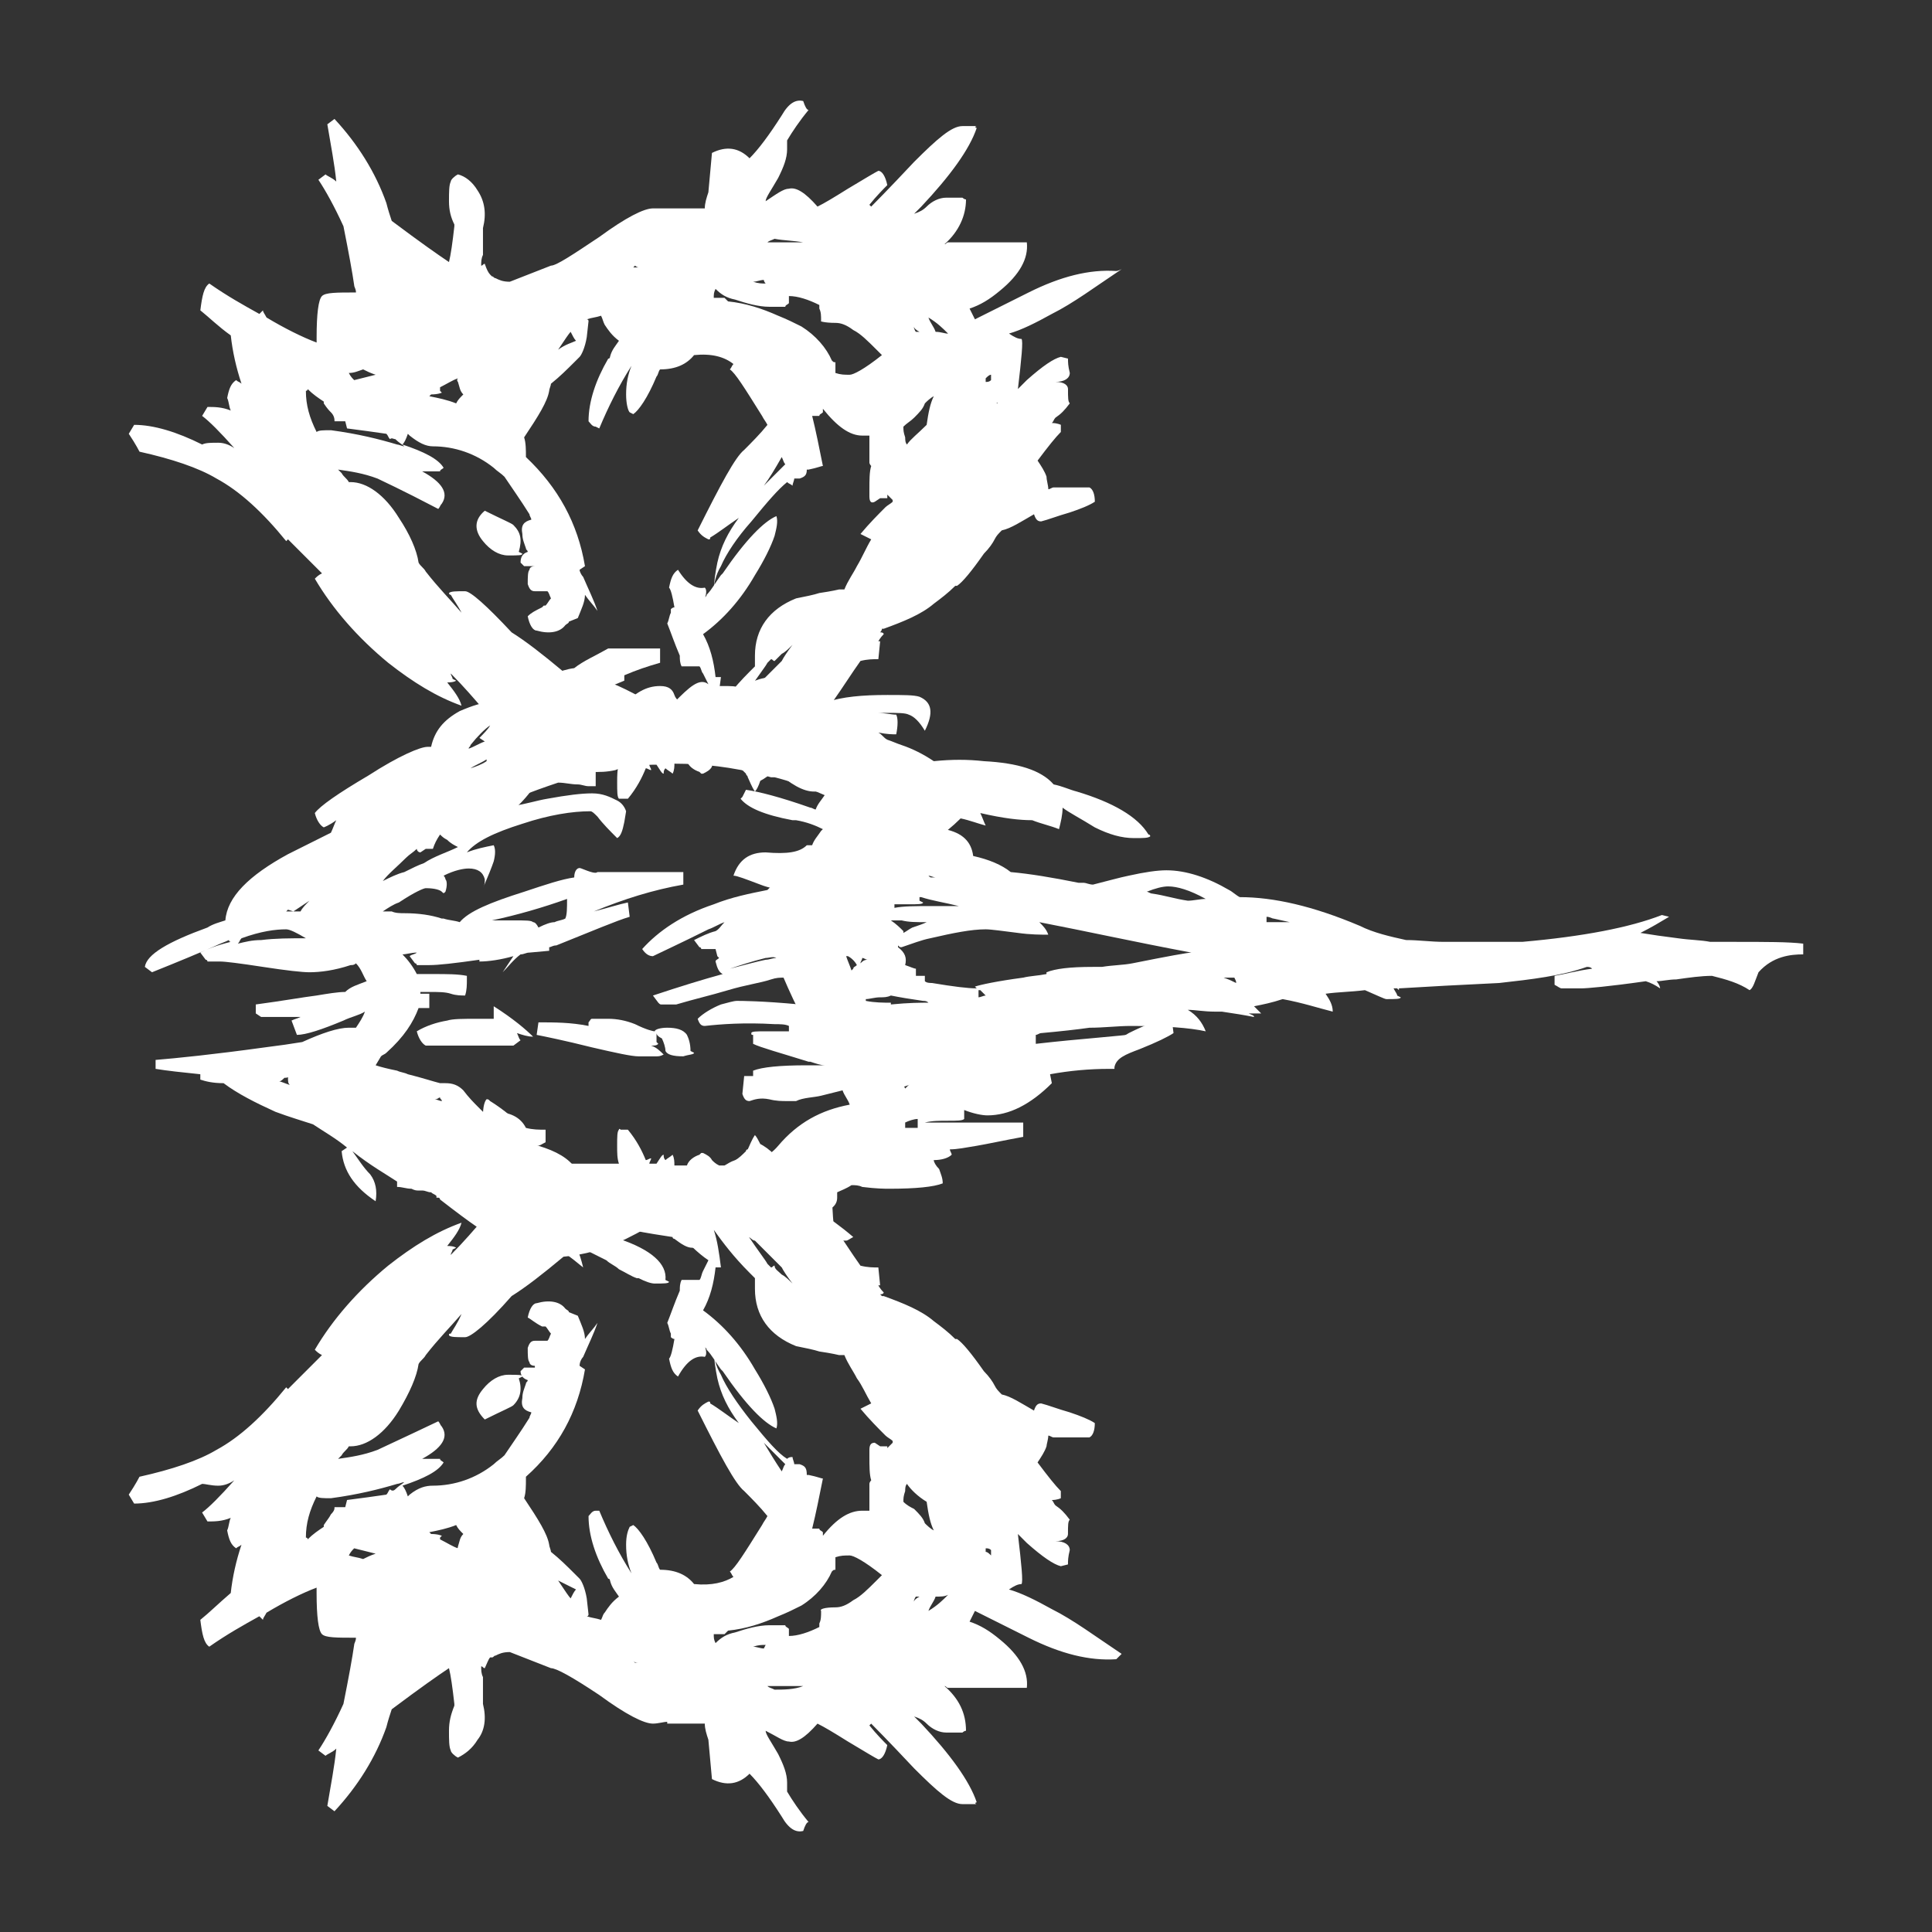 <?xml version="1.0" encoding="utf-8"?>
<!-- Generator: Adobe Illustrator 15.1.0, SVG Export Plug-In . SVG Version: 6.00 Build 0)  -->
<!DOCTYPE svg PUBLIC "-//W3C//DTD SVG 1.1//EN" "http://www.w3.org/Graphics/SVG/1.1/DTD/svg11.dtd">
<svg version="1.1" id="Ebene_1" xmlns="http://www.w3.org/2000/svg" xmlns:xlink="http://www.w3.org/1999/xlink" x="0px" y="0px"
	 width="512px" height="512px" viewBox="0 0 512 512" enable-background="new 0 0 512 512" xml:space="preserve">
<rect x="0" y="0" width="512" height="512" fill="#333333" stroke="none"/>
<g>
	<path fill="#FFFFFF" d="M209.066,203.142h-1.422C208.116,203.142,208.594,203.615,209.066,203.142
		C209.066,203.615,209.066,203.142,209.066,203.142 M167.345,203.142h-18.013c5.212,1.422,9.479,1.895,13.746,0.944
		C164.028,203.615,165.45,203.615,167.345,203.142z"/>
	<path fill="#FFFFFF" d="M477.871,252.92v-2.845c-3.793-0.473-9.954-0.473-18.489-0.473c-1.422,0-3.792,0-6.164,0
		c-2.37-0.478-5.215-0.478-8.532-0.95c-3.792-0.473-7.111-0.949-9.956-1.422c2.845-1.422,5.215-2.845,7.587-4.268l-1.897-0.473
		c-8.534,3.318-20.86,5.689-36.979,7.112c-1.895,0-3.792,0-5.689,0c-1.422,0-3.317,0-4.739,0c-0.476,0-2.845,0-5.689,0
		c-0.473,0-0.473,0-0.473,0c-0.476,0-1.897,0-4.268,0c-3.319,0-6.639-0.478-9.956-0.478c-4.268-0.945-8.534-1.895-12.327-3.789
		c-12.326-5.217-22.755-7.584-31.762-7.584l0,0c-0.95-0.479-1.897-1.424-2.845-1.9c-5.689-3.317-11.379-5.213-16.594-5.213
		c-2.37,0-5.689,0.473-9.957,1.423c-2.369,0.473-5.689,1.423-9.481,2.368l0,0c-0.947,0-1.895-0.473-2.37-0.473h-1.422
		c-7.112-1.423-12.802-2.373-18.016-2.846c-2.37-1.895-5.689-3.317-9.954-4.267c-0.476-3.795-2.845-6.162-7.587-7.112
		c-1.895-0.473-5.689-0.473-11.852-0.473c-5.689,0-9.484,0-10.906,0.473c-2.845,0.473-5.212,1.895-7.112,4.268h-6.635
		c-1.895,1.895-5.212,2.372-10.901,1.895c-4.267,0-7.111,1.899-8.534,6.167c0.945,0,3.317,0.945,7.112,2.368
		c2.367,0.949,5.212,1.422,7.111,1.422c0.945,0,1.423,0,2.367,0c-0.944,0.949-1.422,1.422-2.367,2.372l1.423,1.896
		c0.473,0,1.422-0.473,2.367-0.473c0.478,0,0.95,0,1.422,0c-0.472,0.473-0.944,1.422-1.422,1.895
		c-3.79,1.422-6.635,2.372-8.534,2.372v2.368c1.422,0.477,3.795,0.949,6.64,0.949c0,0,0,0,0,0.473
		c-5.689,0-10.43,0.477-13.752,1.422v2.373c1.423,0.473,4.745,0.944,9.957,0.944l0.478,2.372c0.473,0,1.895,0.473,4.267,0.473
		c0.473,4.268,0.945,6.639,2.845,8.063c-1.422,0.473-2.372,0.473-2.845,0.473l0.473,2.371c-9.956-0.949-15.646-0.949-16.596-0.949
		c-0.945,0-2.367,0.477-4.268,0.949c-2.367,0.951-4.739,2.373-6.162,3.795c0.473,1.422,0.95,1.895,1.896,1.895
		c4.267-0.473,10.434-0.949,18.49-0.473c1.423,0,2.845,0,3.795,0.473v1.895c1.423,0,4.739,0.473,10.43,1.424
		c2.367,0.473,4.739,0.473,6.161,0.949c0.473,0.473,0.473,0.945,0.95,1.895c0,0,0,0.473,0.473,0.473h0.473
		c0,0.479-0.473,0.949-0.473,1.422c-0.473,1.424,0,2.373,0.95,2.846c1.422,0,3.316-0.473,4.739-0.473l-0.473,4.268
		c0,2.371,0,3.789,0.473,3.789c0.473-0.473,0.473-0.473,0.473,0c9.956-4.262,22.283-7.107,36.981-8.529
		c17.065-1.422,27.97-2.844,32.71-4.268l-0.473-3.795c-6.637,0.951-15.646,1.424-27.973,2.846v-2.373
		c0.475,0,0.95-0.473,1.422-0.473c5.215-0.471,9.482-0.949,12.802-1.422c3.792,0,7.584-0.473,10.904-0.473
		c9.007,0,15.644,0.473,19.91,1.424c-0.947-2.373-2.369-4.268-4.739-5.691l0,0c1.895,0,4.265,0.473,7.109,0.473
		c0.475,0,0.95,0,1.897,0c3.319,0.479,6.162,0.951,8.534,1.424c0-0.473-0.475-0.473-1.422-0.945c1.422,0,2.369,0,3.316,0
		c-0.472-0.479-1.422-1.422-1.895-1.9c2.37-0.473,4.739-0.945,7.584-1.895c5.215,0.949,9.482,2.373,13.274,3.316
		c0-1.895-0.947-3.316-1.895-4.738c3.316-0.473,6.637-0.473,10.429-0.951c3.319,1.424,5.215,2.373,5.689,2.373
		c2.37,0,3.792,0,3.792-0.473l-0.947-0.477c0-0.473-0.475-0.945-0.95-1.896c0.476,0,0.476,0,0.95,0l0.473,0.473v-0.473
		c7.587-0.471,16.594-0.949,26.55-1.422c8.532-0.949,16.592-1.895,23.23-4.267c0.473,0,0.947,0,1.423,0.472
		c-3.795,0.479-7.112,1.424-9.957,1.901v2.367c0.947,0.479,1.423,0.949,1.896,0.949c0.475,0,2.372,0,5.217,0
		c1.422,0,7.109-0.471,17.065-1.895c1.423,0.473,2.37,0.945,3.793,1.895c0-0.471-0.473-1.422-0.948-1.895
		c1.423,0,3.32-0.477,5.215-0.477c3.32-0.473,6.637-0.945,9.481-0.945c3.793,0.945,7.112,1.895,9.957,3.789
		c0.947-0.473,1.422-2.367,2.37-4.738C469.812,253.393,474.554,252.92,477.871,252.92 M327.586,260.505
		c-0.947-0.473-1.895-0.949-3.317-1.422c0.473,0,0.473,0,0.947,0c0.476,0,1.423,0,1.897,0
		C327.586,260.032,327.586,260.032,327.586,260.505 M337.543,243.436l4.267,0.95c-1.897,0-4.267,0-6.164,0c0-0.473,0-0.95,0-1.423
		C336.593,242.963,337.067,243.436,337.543,243.436 M319.526,238.224c-1.422,0-3.316,0.473-4.739,0.473
		c-3.319-0.473-6.164-1.423-9.481-1.896c-0.476,0-0.95-0.473-1.423-0.473c2.37-0.949,4.268-1.422,5.689-1.422
		C311.942,234.907,315.26,235.852,319.526,238.224 M315.734,252.448c-0.947,0-6.162,0.945-15.646,2.845
		c-2.37,0.473-5.215,0.473-8.06,0.945c-0.947,0-1.42,0-2.37,0c-6.162,0-9.954,0.478-12.326,1.423v0.473
		c-2.37,0.477-4.268,0.477-6.162,0.949c-7.112,0.949-11.379,1.895-12.802,2.373l0.476,0.471c-2.37,0-6.164-0.471-11.852-1.422
		c-0.473,0-1.422,0-1.895-0.473v-1.422h-2.372v-1.895c-0.473,0-1.423-0.478-2.846-0.95c0.473-1.896,0-3.317-1.895-4.739v-0.478
		c0.473,0.478,0.473,0.478,0.945,0.478c2.845-0.95,5.217-1.9,7.589-2.373c6.16-1.422,10.901-2.371,14.693-2.371
		c1.423,0,4.742,0.477,8.535,0.949c3.316,0.473,6.161,0.473,8.059,0.473c-0.475-1.422-1.422-2.367-2.369-3.317
		C287.765,246.758,300.563,249.603,315.734,252.448 M262.637,242.014c0,0,0.475,0,1.422,0
		C263.584,242.014,262.637,242.014,262.637,242.014L262.637,242.014L262.637,242.014 M246.993,232.535c-0.473,0-0.473,0-0.95-0.473
		c0.478,0,1.423,0.473,1.9,0.473C247.943,232.535,247.466,232.535,246.993,232.535 M238.459,223.05c0.473,0,0.95,0,1.422,0
		c-0.472,0-1.422,0-2.372,0C237.986,223.05,237.986,223.05,238.459,223.05 M245.571,244.386c-0.95,0.472-2.373,0.95-3.795,1.423
		c-0.945,0.473-1.423,0.949-2.367,1.422v-0.473c-0.95-0.949-1.9-1.9-3.322-2.845c0.949,0,1.422,0,2.845,0
		C240.831,244.386,242.727,244.386,245.571,244.386 M240.831,239.647c2.367,0,3.79,0,3.79-0.479l-0.945-0.472
		c0-0.473,0-0.473,0-0.944h0.473c2.845,0.944,6.162,1.416,9.954,2.367c-2.37,0-4.737,0-7.582,0c-3.794,0-7.111,0-9.484,0.472v-0.944
		C237.509,239.647,238.932,239.647,240.831,239.647 M259.792,262.399c0.475,0.479,0.947,0.951,1.422,1.424
		c-0.475,0-1.422,0.477-1.895,0.477c0-0.477,0-0.949,0-0.949v-0.951 M236.087,263.823c2.372,0.477,5.217,0.949,8.534,1.422
		c0.478,0,0.95,0,1.422,0.477c-1.895,0-5.212,0-9.956,0.473v-0.473c-1.896,0-4.268,0-6.635-0.477c0,0,0,0,0-0.473l0,0
		c0.945,0,2.367-0.473,3.79-0.473C234.191,264.3,235.142,264.3,236.087,263.823 M226.13,256.715l-0.473,0.473
		c-0.472-1.423-0.949-2.374-1.422-3.795h0.473c0.949,0.477,1.899,1.422,2.372,2.372C226.607,256.238,226.13,256.238,226.13,256.715
		 M228.03,255.292c0-0.478,0.472-0.95,0.472-1.423c0.473,0,0.95,0.473,1.423,0.473C228.975,254.342,228.502,254.815,228.03,255.292z
		"/>
	<path fill="#FFFFFF" d="M295.824,71.821L295.824,71.821c-7.112-0.478-14.699,1.422-23.23,5.689
		c-3.793,1.895-8.535,4.268-14.225,7.112c-0.472-0.95-0.947-1.9-1.422-2.845c2.845-0.95,5.215-2.373,8.06-4.745
		c5.217-4.267,7.587-8.534,7.111-12.802h-20.857c-0.476,0-0.476,0.478-0.95,0.478l0,0C254.103,61.386,256,57.12,256,52.852
		c-0.475,0-0.947-0.467-0.947-0.467c-0.476,0-1.897,0-4.268,0c-1.897,0-3.792,0.944-5.214,2.367
		c-0.95,0.944-1.896,1.422-3.317,1.899c0.473-0.478,0.944-0.955,1.895-1.899c7.584-8.057,12.799-15.169,14.696-20.858
		c-0.476,0-0.476-0.478,0-0.478c0,0-1.423,0-3.792,0c-2.845,0-6.637,3.322-12.799,9.484c-7.112,7.584-10.907,11.374-11.379,11.852
		l-0.478-0.478c1.899-2.367,3.794-4.263,4.744-5.212c-0.478-2.367-1.422-3.79-2.372-3.79c-0.95,0.473-3.317,1.895-8.062,4.739
		c-3.79,2.373-6.157,3.795-8.058,4.74c-3.316-3.79-5.689-5.212-7.584-4.74c-1.422,0-3.317,1.418-6.162,3.317
		c0-0.944,1.423-2.845,3.317-6.162c1.423-2.845,2.372-5.217,2.372-7.584c0-0.95,0-1.899,0-2.372
		c1.423-2.372,3.317-5.217,5.689-8.062c-0.478,0-0.949-0.945-1.422-2.368c-1.9-0.478-3.795,0.473-5.689,3.79
		c-3.322,5.217-6.167,9.012-8.534,11.379c-2.845-2.845-6.167-3.317-9.957-1.422l-0.95,10.434c-0.472,1.423-0.949,2.845-0.949,4.268
		h-9.957l0,0c-0.945,0-2.367,0-3.79,0c-2.367,0-7.111,2.367-14.224,7.579c-7.111,4.744-11.379,7.589-12.801,7.589l-10.902,4.268
		c-1.895,0-2.845-0.478-3.789-0.95c-0.478,0-0.478-0.473-0.95-0.473c0,0,0,0-0.473-0.477c-0.478-0.473-0.949-1.423-1.422-2.845
		c-0.478,0-0.478,0.477-0.95,0.477c0-0.949,0-1.899,0.473-2.845c0-2.372,0-4.744,0-7.111l0,0c0.95-3.79,0.478-7.112-1.423-9.957
		c-1.422-2.367-3.316-3.789-5.212-4.267c-0.949,0.478-1.899,1.422-1.899,1.899c-0.473,0.945-0.473,2.845-0.473,5.212
		s0.473,4.268,1.423,6.162v0.473c-0.473,4.267-0.95,7.589-1.423,9.484c-2.845-1.896-7.584-5.218-15.174-10.907
		c-0.468-1.422-0.944-2.845-1.422-4.734c-2.845-8.062-7.58-15.646-13.747-22.285l-1.895,1.422c0.95,5.689,1.895,10.43,2.372,15.174
		c-0.949-0.95-2.372-1.422-2.845-1.899L84.38,47.64c1.899,2.845,4.267,7.112,6.64,12.324c1.422,7.111,2.372,12.329,2.845,15.646
		c0,0.477,0.472,0.949,0.472,1.899c-5.212,0-8.057,0-9.006,0.945c-0.95,0.949-1.423,4.744-1.423,10.901c0,0.478,0,0.955,0,1.422
		c-3.795-1.422-8.534-3.789-13.273-6.634c-0.478-0.945-0.945-1.423-0.945-1.896c-0.478,0.473-0.478,0.473-0.955,0.95
		c-4.267-2.372-8.529-4.744-13.269-8.062c-1.423,0.949-1.9,3.317-2.372,7.111c2.372,1.896,4.739,4.268,8.062,6.64
		c0.473,4.268,1.422,8.529,2.845,12.797c-0.478-0.473-0.955-0.473-1.423-0.95c-1.422,0.95-1.899,2.372-2.372,4.744
		c0.473,0.945,0.473,2.368,0.95,3.317c-2.372-0.949-4.268-0.949-6.167-0.949l-1.423,2.372c1.9,1.422,4.745,4.267,8.535,8.534
		c-1.423-0.95-2.846-1.423-4.268-1.423c-1.895,0-3.317,0-4.268,0.473c-6.634-3.317-12.801-5.212-18.013-5.212l-1.423,2.367
		c1.895,2.845,2.845,4.745,2.845,4.745c8.534,1.895,15.646,4.267,20.386,7.111c6.162,3.313,12.329,9.002,18.486,16.591l0.478-0.478
		c0.944,0.95,1.422,1.423,2.367,2.373c2.372,2.372,4.744,4.739,6.64,6.639c-0.95,0.473-1.423,0.945-1.896,1.423
		c4.74,8.057,11.379,15.642,19.437,22.28c6.634,5.212,12.801,9.007,19.436,11.379c-0.473-1.899-1.895-3.794-3.79-6.167
		c1.896,0,2.367-0.472,2.367-0.472l-0.944-0.473c0-0.478-0.478-0.95-0.478-1.423c3.322,3.317,6.167,6.635,9.012,9.957
		c1.895,3.79,3.317,7.584,3.317,11.852c0,2.845,0,4.267-0.473,4.739h0.944c-2.845,5.217-4.267,9.007-4.267,10.901
		c0,2.373,0.478,3.795,0.95,3.795c0.472,0,0.472,0,0.949-0.473c7.585-4.744,12.324-10.429,14.691-16.596c0,0,0,0,0.478,0h18.964
		c-0.473,1.422-0.473,2.845-0.473,4.744c0,2.368,0,3.79,0.473,4.268h0.472h1.9c2.367-2.845,3.789-5.689,4.739-8.062
		c0.473,0,0.95,0.472,1.423,0.472c0-0.472-0.473-0.944-0.473-1.422h1.422h0.473c0.95,1.422,1.423,2.372,1.895,2.372
		c0-0.473,0-0.95,0.478-1.422c0.473,0.472,1.423,0.949,1.891,1.422c0.478-0.95,0.478-1.895,0.478-2.845c0.944,0,2.367,0,3.321-0.473
		c0.468,1.423,1.891,2.367,3.313,2.845l0.478,0.473l0,0c0,0,0,0,0.473,0c0.95-0.473,1.895-0.95,2.372-1.895c0,0,0,0,0-0.478
		c0.473-0.473,0.945-0.945,1.895-1.423c0.473,0,0.95,0,1.423,0c0.95,0.478,1.422,0.95,2.845,1.423
		c0.95,0.478,1.895,1.422,2.845,2.372c0,0.473,0.473,0.473,0.473,0.95c0.478,0.944,0.949,2.367,1.899,3.79
		c0.473-0.473,0.945-1.423,1.423-2.846c0.944-0.472,2.367-1.422,3.789-2.845c4.268,3.795,7.59,5.69,10.435,5.69
		c2.367,0,3.79,0,3.79-0.473v-0.473c0.944-10.435,0.944-18.019,1.422-22.758v-0.473c2.367-3.322,4.739-7.112,7.112-10.435
		c1.895-0.472,3.316-0.472,4.739-0.472l0.473-4.74h-0.473c0,0,0.473-0.949,1.422-1.895c0,0,0-0.478-0.949-0.478
		c0,0,0.478-0.473,0.478-0.945h0.472c5.218-1.899,9.957-3.794,13.274-6.639c1.899-1.423,3.795-2.845,5.689-4.74h0.475
		c1.423-0.949,3.792-3.794,7.112-8.534c1.422-1.422,2.369-2.845,2.842-3.795c0.475-0.944,0.95-1.422,1.897-2.367
		c2.37-0.478,5.215-2.372,8.534-4.267l0,0c0.473,1.422,0.947,1.895,1.895,1.895c1.897-0.473,4.268-1.422,7.587-2.372
		c2.845-0.945,5.215-1.895,6.638-2.845c0-1.89-0.476-3.313-1.423-3.79h-9.481c-0.476,0-0.947,0.478-1.423,0.478
		c0-0.955-0.475-2.377-0.475-3.322c-0.473-1.422-1.423-2.845-2.37-4.267c2.845-3.79,4.742-6.162,6.165-7.585
		c0-0.949,0-1.422,0-1.895c0,0-0.95-0.478-2.373-0.478c0.476-0.473,0.476-0.945,0.95-1.422c1.423-0.945,2.37-1.896,3.792-3.79
		c-0.475-0.478-0.475-1.423-0.475-3.795c0-0.95-0.947-1.895-3.317-1.895c2.37,0,3.792-0.95,3.792-2.372
		c-0.475-1.896-0.475-2.84-0.475-3.795l-1.895-0.468c-1.897,0.468-4.742,2.367-9.01,6.157c-0.947,0.95-1.895,1.899-2.369,2.372
		c0.947-8.062,1.422-12.796,0.947-13.273c-0.947,0-1.896-0.478-3.317-1.423c3.317-0.944,7.111-2.845,11.376-5.212
		c5.689-2.845,11.38-7.112,18.491-11.856C296.296,71.821,295.824,71.821,295.824,71.821 M264.059,106.903
		C264.059,106.903,264.534,106.425,264.059,106.903C264.534,106.425,264.534,106.903,264.059,106.903c0.476,0,0.476,0,0.476,0
		H264.059 M262.637,99.313c0,0.478,0,0.95,0,1.423c-0.475,0.478-0.947,0.478-1.423,0.478c0-0.478,0-0.478,0-0.95
		C261.689,99.791,262.162,99.313,262.637,99.313 M207.172,173.272c0.944-0.473,1.895-1.422,2.845-2.367
		c-1.423,1.895-2.372,3.317-2.845,4.267c-1.9,1.896-4.268,4.263-7.112,7.107c-0.478,0-0.95,0.478-0.95,0.478
		c-0.472,0.473-0.949,0.473-0.949,0.473c2.845-4.268,4.744-6.635,5.217-7.585c0.473-0.473,0.473-0.473,0.95-0.949
		c0.473,0,0.473,0.477,0.944,0.477C205.271,175.171,206.222,174.222,207.172,173.272 M204.8,193.185c-0.473,0-0.95,0-1.423,0
		l-1.895-1.422c0.473-0.473,0.944-0.95,1.422-1.423c1.423-0.949,2.367-2.372,3.79-2.845c-1.423,2.372-1.895,3.795-1.895,4.268
		S204.8,192.712,204.8,193.185 M188.681,193.185L188.681,193.185L188.681,193.185L188.681,193.185 M178.725,186.074
		c-0.478,0.472-0.478,0.472-0.945,0.949c-2.372-0.478-4.745-0.478-6.64-1.422c-1.422-0.95-3.317-1.9-5.217-2.845
		c-5.689-2.845-11.379-4.268-16.591-4.74c-5.689-4.744-9.957-8.062-13.747-10.434c-6.639-7.106-10.906-10.901-12.328-10.901
		c-2.373,0-3.795,0-4.268,0.473c0,0,0,0.477,0.473,0.477c0.478,0.945,1.899,2.846,2.845,4.74l0,0
		c-2.845-3.317-6.162-6.64-9.479-10.906c-0.478-0.945-1.422-1.423-1.899-2.368c-0.473-3.322-2.367-7.589-5.212-11.856
		c-3.79-6.156-8.535-9.479-12.802-9.479c0,0,0,0-0.473,0c-0.473-0.945-1.422-1.423-1.895-2.367c-0.478-0.478-0.478-0.478-0.95-0.95
		c3.317,0.473,6.64,0.95,10.429,2.372c0.945,0.473,6.167,2.845,16.119,8.057c0.473-0.478,0.473-0.944,0.95-1.422
		c1.895-2.845,0-5.689-5.218-8.534h0.473c2.372,0,3.795,0,4.268,0c0-0.473,0.478-0.473,0.949-0.945
		c-1.422-2.372-5.217-4.267-10.906-6.167c0.478-0.473,0.95-1.422,1.423-2.845l0,0l0.478,0.478c2.367,1.895,4.267,2.845,6.161,2.845
		c5.69,0,11.38,1.895,16.119,5.689c0.95,0.945,1.899,1.423,2.845,2.367c1.899,2.845,4.268,6.167,6.635,9.957
		c0,0.478,0.478,0.944,0.478,1.422c-1.9,0.478-2.845,1.423-2.368,3.79c0,1.422,0.468,2.372,0.945,3.795
		c0,0.472,0.478,0.472,0.478,0.949l0,0c-1.423,0.473-1.899,1.423-1.899,2.845c0.477,0.473,0.944,0.945,0.944,0.945s0.955,0,2.845,0
		l0,0c-0.944,0-1.422,0.478-1.422,0.95c-0.468,0.473-0.468,1.895-0.468,3.794c0.468,1.423,0.945,1.896,1.89,1.896
		c1.423,0,2.377,0,3.322,0c0.478,0.473,0.478,0.949,0.945,1.895c-0.473,0.478-0.945,1.423-1.423,1.9c0,0,0,0-0.468,0
		c0,0,0,0-0.477,0.472c-1.9,0.95-2.845,1.423-3.79,2.373c0.468,2.367,1.422,3.789,2.367,3.789c3.317,0.95,6.162,0.473,7.584-1.422
		c0.473-0.473,0.95-0.473,0.95-0.945l2.367-0.95c0.95-2.372,1.9-4.267,1.9-6.162c0.944,1.423,2.367,2.846,3.316,4.268
		c-0.949-2.845-2.372-5.689-3.794-9.012c-0.473-0.473-0.945-1.422-0.945-1.895l0,0l1.423-0.95l0,0
		c-1.9-11.379-7.112-20.858-15.646-28.915l0,0c0-1.899,0-3.795-0.478-5.217c3.8-5.689,6.167-9.484,6.64-12.329
		c0-0.473,0.473-1.423,0.473-1.89c2.372-1.9,4.267-3.8,6.167-5.689c0.472-0.478,0.944-0.955,1.422-1.423
		c0.473-0.478,1.423-2.372,1.895-5.217l0.473-4.268c0,0,0-0.472-0.473-0.472c1.423-0.478,2.373-0.478,3.795-0.95
		c0.473,0.95,0.473,1.422,0.945,2.372c0.95,1.423,1.899,2.845,3.795,4.268c-0.95,1.422-1.896,2.367-2.373,4.267
		c0,0,0,0.468-0.472,0.468c-3.317,5.689-5.218,11.379-5.218,16.596c0.478,0.473,0.95,1.423,1.9,1.423l0.944,0.473
		c2.373-5.689,5.218-11.38,8.534-16.592c-0.944,2.367-1.422,4.74-1.422,7.585c0,2.372,0.478,4.267,0.95,4.739l0.949,0.478
		c1.423-0.95,3.79-4.268,6.157-9.957c0.478-0.478,0.478-1.422,0.955-1.899c4.267,0,7.106-1.423,9.002-3.79
		c4.744-0.478,8.062,0.478,10.434,2.367l0,0c-0.478,0.478-0.478,0.955-0.95,1.423c1.423,0.955,3.795,4.744,8.535,12.329
		c0.472,0.949,0.949,1.422,1.422,2.372c-1.895,2.367-4.268,4.739-6.162,6.635c-2.372,1.899-6.167,9.012-12.329,21.335
		c0.95,1.423,1.896,1.896,2.845,2.367c0.473,0,0.473,0,0.473-0.472c2.372-1.423,4.745-3.317,7.59-5.218
		c-2.845,3.795-4.745,7.59-5.689,11.856c-0.478,2.368-0.95,5.213-0.95,7.585c0-1.896,0.473-4.268,1.895-6.64
		c1.423-3.317,4.268-7.584,8.062-11.847c4.268-5.222,7.112-8.534,9.484-10.434c0.473,0.478,0.945,0.478,1.423,0.949
		c0-0.472,0.473-1.422,0.473-1.895c0.472,0,0.472,0,0.472,0l0,0c0.478,0,0.945,0,0.945,0c1.423-0.478,1.899-0.95,1.899-2.372h0.478
		c2.367-0.473,3.313-0.95,3.79-0.95c-0.945-4.739-1.899-9.479-2.845-13.273c0.945,0,1.422,0,1.899,0c0-0.473,0.468-0.473,0.945-0.95
		c0-0.473,0-0.473,0-0.945c3.79,4.74,7.112,7.112,10.429,7.112c0.473,0,1.423,0,1.896,0c0,2.367,0,4.739,0,7.112
		c0,0.472,0.478,0.944,0.478,0.944c-0.478,1.423-0.478,3.795-0.478,6.167c0,0.945,0,1.423,0,1.89c0,1.423,0.478,1.9,1.422,1.423
		l1.423-0.945h1.899c0-0.478,0-0.478,0-0.944c0.473,0.467,0.945,0.944,1.423,1.422v0.468c-0.478,0.478-1.423,0.955-1.9,1.422
		c-1.895,1.9-4.267,4.268-6.634,7.112c0.944,0.478,1.895,0.95,2.845,1.422c-1.423,2.373-2.373,4.745-3.795,7.112
		c-0.95,1.899-2.372,3.795-3.317,6.167c-0.478,0-0.95,0-1.422,0c0,0-1.9,0.473-5.213,0.945c-1.422,0.477-3.799,0.949-6.167,1.422
		c-7.111,2.845-10.901,8.062-10.901,15.174c0,1.422,0,2.367,0,2.845c-0.478,0.473-0.95,0.945-1.422,1.417
		c-4.268,4.268-7.112,8.063-9.484,11.38c0.95-2.846,1.422-6.162,1.895-9.957h-1.422c-0.473-4.263-1.423-8.057-3.317-11.374
		c5.217-3.795,9.956-9.007,13.751-15.646c2.367-3.794,4.268-7.584,5.212-10.429c0.478-1.9,0.95-3.795,0.478-5.217
		c-3.322,1.422-8.062,6.161-14.224,15.173l-0.478,0.473c-1.422,1.896-2.367,3.795-3.789,5.217c0,0.473-0.478,0.473-0.478,0.945
		c0.478-1.422,0.478-2.367,0-2.845c-2.367,0.478-4.74-0.945-7.112-4.739c-1.422,0.949-1.89,2.372-2.367,4.739
		c0.478,0.478,0.945,2.372,1.423,5.217c-0.478,0-0.945,0.473-0.945,0.473c0,0.473,0,0.473,0,0.95
		c-0.478,0.944-0.478,1.895-0.955,2.845c0.955,2.367,1.9,5.212,3.322,8.534c0,0.945,0,1.895,0.478,2.845h4.734
		c0.478,0.473,0.478,1.422,0.95,1.895l1.422,2.845C185.358,179.434,182.514,182.279,178.725,186.074
		C179.201,186.074,179.201,186.074,178.725,186.074 M153.121,189.868L153.121,189.868c0,0.473,0,0.473,0.478,0.473
		C153.599,190.34,153.121,190.34,153.121,189.868 M155.021,192.236c0.472,0.477,0.472,0.949,0.944,1.422
		c0,0.478,0.478,0.478,0.478,0.478s0,0-0.478,0C155.493,194.135,155.021,193.185,155.021,192.236 M242.727,122.549l-0.473,0.472
		C242.254,123.021,242.254,123.021,242.727,122.549C242.254,122.549,242.727,122.549,242.727,122.549 M240.354,117.804
		c-0.473-0.473-0.473-1.422-0.473-1.895c-0.472-1.423-0.472-1.896-0.472-2.845c0.944-0.95,1.895-1.423,2.845-2.372
		c1.422-1.423,2.367-2.368,2.845-3.79c0.473-0.478,1.422-1.423,2.367-1.9c-0.945,1.9-1.423,4.268-1.895,7.59
		C243.198,114.959,241.304,116.382,240.354,117.804 M207.172,121.126L207.172,121.126L207.172,121.126
		c0.473,0.945,0.473,1.423,0.944,1.895l-5.689,5.689C203.85,126.816,205.271,124.444,207.172,121.126
		C206.694,121.599,206.694,121.599,207.172,121.126 M243.676,87.939c-0.478,0-0.478,0-0.949,0c-0.473-0.472-0.473-1.422-0.95-1.895
		C242.254,86.99,242.727,87.467,243.676,87.939 M247.943,87.939c-0.478-1.422-1.423-2.372-1.9-3.794
		c2.373,1.422,3.795,2.845,5.218,4.267C250.311,88.412,249.365,87.939,247.943,87.939 M221.396,85.567c1.417,0,2.84,0.478,4.734,1.9
		c1.9,0.944,3.795,2.845,6.167,5.212c0.473,0.478,0.945,0.944,1.423,1.422c-4.745,3.79-7.59,5.212-8.534,5.212
		c-1.423,0-2.373,0-3.79-0.472l0,0v-2.84c-0.478,0-0.478,0-0.955-0.478c-1.422-3.322-4.267-6.635-8.057-9.007
		c-1.895-0.95-3.79-1.895-6.162-2.845c-4.267-1.895-8.534-3.317-13.273-3.795c-0.478-0.473-0.478-0.473-0.95-0.944h-2.845
		c0-0.95,0-1.423,0.473-2.373c1.422,1.423,2.845,2.373,5.217,2.845c2.845,0.95,6.162,1.896,9.007,1.896c2.372,0,3.795,0,4.267,0
		c0-0.473,0.478-0.473,0.95-0.945c0-0.478,0-1.422,0-1.899c2.372,0,5.217,0.949,8.062,2.372c0,0.473,0,0.473,0,0.95
		c0.468,0.944,0.468,1.895,0.468,3.316C217.128,85.094,218.551,85.567,221.396,85.567 M229.925,66.131L229.925,66.131
		L229.925,66.131L229.925,66.131 M212.861,64.231c-2.372,0-4.745,0-7.59,0c-0.472,0-0.944,0-1.895,0
		c0.473-0.472,0.95-0.472,1.895-0.944C207.645,63.759,210.489,63.759,212.861,64.231L212.861,64.231 M202.904,75.138
		c-0.949,0-1.899,0-3.322-0.473c0.95,0,1.9-0.478,2.845-0.478C202.427,74.188,202.427,74.666,202.904,75.138L202.904,75.138
		 M169.245,70.871c-0.478,0-0.95,0-1.423,0l0.473-0.473C168.768,70.871,169.245,70.871,169.245,70.871 M147.909,92.679
		L147.909,92.679L147.909,92.679c1.895-2.845,2.845-4.268,3.317-4.74c0.473,0.95,0.95,1.896,1.422,2.373
		C151.699,90.779,149.804,91.256,147.909,92.679 M104.771,116.382c0.945,0.949,1.89,1.422,2.367,1.899
		c-0.478,0-1.422-0.478-1.899-0.478c-4.735-1.422-10.425-2.845-17.536-3.79c-1.9,0-3.322,0-3.795,0.473
		c-1.895-3.794-2.845-7.111-2.845-10.906c0,0,0.473,0,0.473-0.473c1.422,1.423,2.845,2.372,4.267,3.317v0.478
		c0.95,1.422,1.423,1.895,1.9,2.367c0.944,0.95,0.944,1.899,0.944,2.372h2.845l0.478,1.896c3.79,0.477,7.112,0.949,10.425,1.422
		c0.478,0.478,0.478,0.95,0.954,1.423C103.815,115.91,104.293,116.382,104.771,116.382 M121.361,101.213
		c0.473,1.422,0.473,2.367,1.423,3.317c-0.95,0.949-1.423,1.422-1.9,2.372c-2.367-0.95-4.739-1.423-7.111-1.9l0.478-0.472
		c1.895,0,2.845-0.473,2.845-0.473l-0.478-0.478v-0.473c0,0,0,0,0-0.473c1.899-0.949,3.322-1.899,4.744-2.372
		C120.884,100.736,121.361,101.213,121.361,101.213 M101.926,90.779c0-0.467,0-0.467,0-0.944
		C101.926,90.312,101.926,90.312,101.926,90.779L101.926,90.779 M89.597,95.046L89.597,95.046L89.597,95.046L89.597,95.046
		 M96.236,97.891c0.944,0.478,1.895,0.955,3.313,1.422c-1.891,0.478-3.79,0.95-5.685,1.423c-0.473-0.473-0.95-0.945-1.423-1.895
		C93.864,98.841,94.813,98.369,96.236,97.891 M136.53,198.403L136.53,198.403c0-1.423-0.473-2.846-0.473-4.268
		c0.473,0.945,1.418,1.422,1.896,1.895C137.476,196.98,137.008,197.925,136.53,198.403 M138.43,146.724l-0.949-0.473
		c0.949-3.322,0.473-5.217-1.423-7.111c-0.473-0.478-2.845-1.423-7.584-3.79c-2.845,2.367-2.845,5.212-0.478,8.057
		c1.899,2.367,4.267,3.79,6.64,3.79C137.476,147.197,138.43,147.197,138.43,146.724z"/>
	<path fill="#FFFFFF" d="M295.824,439.71L295.824,439.71c-7.112,0.473-14.699-1.422-23.23-5.689
		c-3.793-1.895-8.535-4.268-14.225-7.111c-0.472,0.949-0.947,1.898-1.422,2.844c2.845,0.951,5.215,2.373,8.06,4.74
		c5.217,4.268,7.587,8.533,7.111,12.801h-20.857c-0.476,0-0.476-0.473-0.95-0.473l0,0c3.792,3.318,5.689,7.113,5.689,11.852
		c-0.475,0-0.947,0.473-0.947,0.473c-0.476,0-1.897,0-4.268,0c-1.897,0-3.792-0.945-5.214-2.367c-0.95-0.949-1.896-1.422-3.317-1.9
		c0.473,0.479,0.944,0.951,1.895,1.9c7.584,8.057,12.799,15.168,14.696,20.857c-0.476,0-0.476,0.473,0,0.473c0,0-1.423,0-3.792,0
		c-2.845,0-6.637-3.316-12.799-9.479c-7.112-7.584-10.907-11.379-11.379-11.852l-0.478,0.473c1.899,2.373,3.794,4.268,4.744,5.217
		c-0.478,2.367-1.422,3.789-2.372,3.789c-0.95-0.473-3.317-1.895-8.062-4.738c-3.79-2.373-6.157-3.795-8.058-4.74
		c-3.316,3.789-5.689,5.213-7.584,4.74c-1.422,0-3.317-1.424-6.162-2.846c0,0.951,1.423,2.846,3.317,6.162
		c1.423,2.846,2.372,5.217,2.372,7.584c0,0.951,0,1.9,0,2.373c1.423,2.373,3.317,5.217,5.689,8.063
		c-0.478,0-0.949,0.943-1.422,2.367c-1.9,0.477-3.795-0.473-5.689-3.791c-3.322-5.217-6.167-9.012-8.534-11.379
		c-2.845,2.846-6.167,3.318-9.957,1.424l-0.95-10.43c-0.472-1.422-0.949-2.846-0.949-4.268h-9.957v-0.477
		c-0.945,0-2.367,0.477-3.79,0.477c-2.367,0-7.111-2.373-14.224-7.59c-7.111-4.738-11.379-7.105-12.801-7.105l-10.902-4.268
		c-1.895,0-2.845,0.473-3.789,0.945c-0.478,0-0.478,0.477-0.95,0.477c0,0,0,0-0.473,0c-0.478,0.473-0.949,1.895-1.422,2.846
		c-0.478,0-0.478-0.479-0.95-0.479c0,0.949,0,1.9,0.473,2.846c0,2.371,0,4.744,0,7.111l0,0c0.95,3.795,0.478,7.111-1.423,9.484
		c-1.422,2.367-3.316,3.789-5.212,4.738c-0.949-0.471-1.899-1.422-1.899-1.895c-0.473-0.949-0.473-2.844-0.473-5.217
		c0-2.371,0.473-4.268,1.423-6.639v-0.473c-0.473-4.268-0.95-7.584-1.423-9.479c-2.845,1.895-7.584,5.211-15.174,10.9
		c-0.468,1.422-0.944,2.846-1.422,4.74c-2.845,8.061-7.58,15.646-13.747,22.285l-1.895-1.422c0.95-5.689,1.895-10.43,2.372-15.174
		c-0.949,0.949-2.372,1.422-2.845,1.9l-1.899-1.424c1.899-2.844,4.267-7.111,6.64-12.328c1.422-7.111,2.372-12.324,2.845-15.646
		c0-0.473,0.472-0.945,0.472-1.895c-5.212,0-8.057,0-9.006-0.945c-0.95-0.949-1.423-4.744-1.423-10.906c0-0.473,0-0.949,0-1.422
		c-3.795,1.422-8.534,3.795-13.273,6.639c-0.478,0.945-0.945,1.422-0.945,1.895c-0.478-0.473-0.478-0.473-0.955-0.949
		c-4.267,2.373-8.529,4.744-13.269,8.063c-1.423-0.951-1.9-3.318-2.372-7.113c2.372-1.895,4.739-4.268,8.062-7.111
		c0.473-4.268,1.422-8.535,2.845-12.801c-0.478,0.477-0.955,0.477-1.423,0.949c-1.422-0.949-1.899-2.373-2.372-4.74
		c0.473-0.949,0.473-2.371,0.95-3.322c-2.372,0.951-4.268,0.951-6.167,0.951l-1.423-2.373c1.9-1.422,4.745-4.268,8.535-8.529
		c-1.423,0.945-2.846,1.422-4.268,1.422c-1.895,0-3.317-0.477-4.268-0.477c-6.634,3.316-12.801,5.217-18.013,5.217l-1.423-2.373
		c1.895-2.844,2.845-4.738,2.845-4.738c8.534-1.895,15.646-4.268,20.386-7.113c6.162-3.316,12.329-9.006,18.486-16.59l0.478,0.473
		c0.944-0.951,1.422-1.424,2.367-2.373c2.372-2.367,4.744-4.74,6.64-6.635c-0.95-0.477-1.423-0.949-1.896-1.422
		c4.74-8.063,11.379-15.646,19.437-22.281c6.634-5.217,12.801-9.012,19.436-11.379c-0.473,1.895-1.895,3.791-3.79,6.162
		c1.896,0,2.367,0.473,2.367,0.473l-0.944,0.479c0,0.473-0.478,0.943-0.478,1.422c3.322-3.322,6.167-6.641,9.012-9.957
		c1.895-3.795,3.317-7.584,3.317-11.379c0-2.846,0-4.268-0.473-4.74h0.944c-2.845-5.217-4.267-9.006-4.267-10.906
		c0-2.367,0.478-3.789,0.95-4.268c0.472,0,0.472,0,0.949,0.479c7.585,4.74,12.324,10.43,14.691,16.59c0,0,0,0,0.478,0h18.964
		c-0.473-1.422-0.473-2.844-0.473-4.738c0-2.373,0-3.795,0.473-4.268c0-0.473,0.472,0,0.472,0h1.9
		c2.367,2.846,3.789,5.689,4.739,8.057c0.473,0,0.95-0.473,1.423-0.473c0,0.473-0.473,0.951-0.473,1.422h1.422h0.473
		c0.95-1.422,1.423-2.371,1.895-2.371c0,0.477,0,0.949,0.478,1.422c0.473-0.473,1.423-0.945,1.891-1.422
		c0.478,0.949,0.478,1.9,0.478,2.844c0.944,0,2.367,0,3.321,0c0.468-1.422,1.891-2.367,3.313-2.844l0.478-0.473l0,0c0,0,0,0,0.473,0
		c0.95,0.473,1.895,0.949,2.372,1.895l0,0c0.473,0.479,0.945,0.949,1.895,1.422c0.473,0,0.95,0,1.423,0
		c0.95-0.473,1.422-0.943,2.845-1.422c0.95-0.473,1.895-1.422,2.845-2.367c0-0.477,0.473-0.477,0.473-0.477
		c0.478-0.945,0.949-2.367,1.899-3.791c0.473,0.473,0.945,1.424,1.423,2.367c0.944,0.479,2.367,1.424,3.789,2.846
		c4.268-3.789,7.59-5.213,10.435-5.213c2.367,0,3.79,0,3.79,0.473v0.473c0.944,10.434,0.944,18.02,1.422,22.758v0.473
		c2.367,3.322,4.739,7.111,7.112,10.434c1.895,0.473,3.316,0.473,4.739,0.473l0.473,4.74h-0.473c0,0,0.473,0.949,1.422,1.895
		c0,0,0,0.479-0.949,0.479l0.478,0.471h0.472c5.218,1.896,9.957,3.795,13.274,6.641c1.899,1.422,3.795,2.844,5.689,4.74h0.475
		c1.423,0.949,3.792,3.793,7.112,8.533c1.422,1.422,2.369,2.846,2.842,3.789c0.475,0.951,0.95,1.424,1.897,2.373
		c2.37,0.473,5.215,2.373,8.534,4.268l0,0c0.473-1.422,0.947-1.895,1.895-1.895c1.897,0.473,4.268,1.422,7.587,2.367
		c2.845,0.949,5.215,1.895,6.638,2.844c0,1.895-0.476,3.318-1.423,3.795h-9.481c-0.476,0-0.947-0.477-1.423-0.477
		c0,0.949-0.475,2.371-0.475,2.844c-0.473,1.422-1.423,2.846-2.37,4.268c2.845,3.795,4.742,6.166,6.165,7.59
		c0,0.943,0,1.416,0,1.895c0,0-0.95,0.473-2.373,0.473c0.476,0.473,0.476,0.949,0.95,1.422c1.423,0.949,2.37,1.895,3.792,3.795
		c-0.475,0.473-0.475,1.422-0.475,3.789c0,0.949-0.947,1.9-3.317,1.9c2.37,0,3.792,0.945,3.792,2.367
		c-0.475,1.895-0.475,2.844-0.475,3.795l-1.895,0.473c-1.897-0.473-4.742-2.373-9.01-6.162c-0.947-0.951-1.895-1.895-2.369-2.373
		c0.947,8.063,1.422,12.801,0.947,13.273c-0.947,0-1.896,0.479-3.317,1.424c3.317,0.949,7.111,2.844,11.376,5.217
		c5.689,2.844,11.38,7.111,18.491,11.852C296.296,439.237,295.824,439.71,295.824,439.71 M264.059,404.628
		C264.059,404.628,264.534,404.628,264.059,404.628C264.534,404.628,264.534,404.628,264.059,404.628c0.476,0,0.476,0,0.476,0
		H264.059 M262.637,412.212c0-0.473,0-0.949,0-1.422c-0.475-0.473-0.947-0.473-1.423-0.473c0,0.473,0,0.473,0,0.945
		C261.689,411.263,262.162,411.739,262.637,412.212 M207.172,337.78c0.944,0.473,1.895,1.424,2.845,2.373
		c-1.423-1.9-2.372-3.322-2.845-4.268c-1.9-1.895-4.268-4.266-7.112-7.111c-0.478,0-0.95-0.473-0.95-0.473
		c-0.472-0.477-0.949-0.477-0.949-0.949c2.845,4.268,4.744,6.635,5.217,7.584c0.473,0.473,0.473,0.473,0.95,0.949
		c0.473,0,0.473-0.477,0.944-0.477C205.271,336.358,206.222,336.831,207.172,337.78 M204.8,318.345c-0.473,0-0.95,0-1.423,0
		l-1.895,1.424c0.473,0.471,0.944,0.943,1.422,1.422c1.423,0.945,2.367,2.367,3.79,2.844c-1.423-2.371-1.895-3.795-1.895-4.744
		C204.8,318.817,204.8,318.817,204.8,318.345 M188.681,318.345L188.681,318.345L188.681,318.345L188.681,318.345 M178.725,324.979
		c-0.478-0.473-0.478-0.473-0.945-0.945c-2.372,0.473-4.745,0.473-6.64,1.424c-1.422,0.943-3.317,1.895-5.217,2.844
		c-5.689,2.846-11.379,4.262-16.591,4.74c-5.689,4.738-9.957,8.057-13.747,10.428c-6.639,7.586-10.906,10.902-12.328,10.902
		c-2.373,0-3.795,0-4.268-0.473c0-0.473,0-0.473,0.473-0.473c0.478-0.949,1.899-2.844,2.845-5.217l0,0
		c-2.845,3.322-6.162,6.641-9.479,10.906c-0.478,0.945-1.422,1.424-1.899,2.367c-0.473,3.322-2.367,7.59-5.212,12.33
		c-3.79,6.162-8.535,9.479-12.802,9.479c0,0,0,0-0.473,0c-0.473,0.949-1.422,1.422-1.895,2.373c-0.478,0.473-0.478,0.473-0.95,0.949
		c3.317-0.477,6.64-0.949,10.429-2.373c0.945-0.471,6.167-2.844,16.119-7.584c0.473,0.473,0.473,0.945,0.95,1.424
		c1.895,2.844,0,5.689-5.218,8.533h0.473c2.372,0,3.795,0,4.268,0c0,0.473,0.478,0.473,0.949,0.945
		c-1.422,2.373-5.217,4.268-10.906,6.162c0.478,0.477,0.95,1.422,1.423,2.844l0,0l0.478-0.473c2.367-1.895,4.267-2.371,6.161-2.371
		c5.69,0,11.38-1.895,16.119-5.686c0.95-0.949,1.899-1.422,2.845-2.371c1.899-2.846,4.268-6.162,6.635-9.957
		c0-0.473,0.478-0.949,0.478-1.422c-1.9-0.473-2.845-1.424-2.368-3.795c0-1.418,0.468-2.367,0.945-3.791
		c0-0.471,0.478-0.471,0.478-0.949l0,0c-1.423-0.473-1.899-1.422-1.899-2.367c0.477-0.477,0.944-0.949,0.944-0.949s0.955,0,2.845,0
		c0,0,0,0,0-0.473c-0.944,0-1.422-0.479-1.422-0.951c-0.468-0.471-0.468-1.895-0.468-3.793c0.468-1.424,0.945-1.896,1.89-1.896
		c1.423,0,2.377,0,3.322,0c0.478-0.471,0.478-0.949,0.945-1.895c-0.473-0.477-0.945-1.422-1.423-1.898c0,0,0,0-0.468,0
		c0,0,0,0-0.477,0c-1.9-0.945-2.845-1.896-3.79-2.369c0.468-2.371,1.422-3.793,2.367-3.793c3.317-0.945,6.162-0.473,7.584,1.422
		c0.473,0.477,0.95,0.477,0.95,0.949l2.367,0.951c0.95,2.367,1.9,4.262,1.9,6.162c0.944-1.424,2.367-2.846,3.316-4.268
		c-0.949,2.844-2.372,5.689-3.794,9.006c-0.473,0.473-0.945,1.422-0.945,2.373l0,0l1.423,0.945l0,0
		c-1.9,11.379-7.112,20.863-15.646,28.447c0,0,0,0,0,0.473c0,1.895,0,3.795-0.478,5.217c3.8,5.689,6.167,9.479,6.64,12.324
		c0,0.473,0.473,1.422,0.473,1.895c2.372,1.9,4.267,3.795,6.167,5.689c0.472,0.477,0.944,0.949,1.422,1.422
		c0.473,0.479,1.423,2.373,1.895,5.217l0.473,4.268c0,0,0,0.473-0.473,0.473c1.423,0.477,2.373,0.477,3.795,0.949
		c0.473-0.949,0.473-1.422,0.945-1.895c0.95-1.422,1.899-2.844,3.795-4.268c-0.95-1.422-1.896-2.371-2.373-4.266
		c0,0,0-0.479-0.472-0.479c-3.317-5.689-5.218-11.373-5.218-16.592c0.478-0.471,0.95-1.422,1.9-1.422h0.944
		c2.373,5.689,5.218,11.379,8.534,16.592c-0.944-2.367-1.422-4.74-1.422-7.584c0-2.367,0.478-3.791,0.95-4.74l0.949-0.473
		c1.423,0.945,3.79,4.268,6.157,9.951c0.478,0.479,0.478,1.424,0.955,1.9c4.267,0,7.106,1.422,9.002,3.789
		c4.744,0.479,8.062-0.473,10.434-1.895l0,0c-0.478-0.473-0.478-0.949-0.95-1.422c1.423-0.949,3.795-4.74,8.535-12.324
		c0.472-0.949,0.949-1.422,1.422-2.373c-1.895-2.371-4.268-4.738-6.162-6.639c-2.372-1.895-6.167-9.006-12.329-21.33
		c0.95-1.422,1.896-1.895,2.845-2.373c0.473,0,0.473,0,0.473,0.479c2.372,1.416,4.745,3.316,7.59,5.211
		c-2.845-3.789-4.745-7.584-5.689-11.852c-0.478-2.371-0.95-5.217-0.95-7.584c0,1.895,0.473,4.268,1.895,6.635
		c1.423,3.322,4.268,7.59,8.062,12.328c4.268,5.213,7.112,8.535,9.484,9.957c0.473-0.477,0.945-0.477,1.423-0.477
		c0,0.477,0.473,1.422,0.473,1.898c0.472,0,0.472,0,0.472,0l0,0c0.478,0,0.945,0,0.945,0c1.423,0.473,1.899,0.945,1.899,2.846h0.478
		c2.367,0.473,3.313,0.945,3.79,0.945c-0.945,4.738-1.899,9.484-2.845,13.273c0.945,0,1.422,0,1.899,0
		c0,0.477,0.468,0.477,0.945,0.949c0,0.473,0,0.473,0,0.951c3.79-4.746,7.112-6.641,10.429-6.641c0.473,0,1.423,0,1.896,0
		c0-2.371,0-4.738,0-7.111c0-0.473,0.478-0.945,0.478-0.945c-0.478-1.422-0.478-3.795-0.478-6.166c0-0.945,0-1.424,0-1.896
		c0-1.422,0.478-1.895,1.422-1.895l1.423,0.945h1.899c0,0.479,0,0.479,0,0.479c0.473-0.479,0.945-0.951,1.423-1.424v-0.477
		c-0.478-0.473-1.423-0.945-1.9-1.422c-1.895-1.896-4.267-4.264-6.634-7.107c0.944-0.479,1.895-0.949,2.845-1.422
		c-1.423-2.373-2.373-4.746-3.795-6.641c-0.95-1.895-2.372-3.789-3.317-6.162c-0.478,0-0.95,0-1.422,0c0,0-1.9-0.473-5.213-0.949
		c-1.422-0.473-3.799-0.945-6.167-1.422c-7.111-2.846-10.901-8.057-10.901-15.17c0-1.422,0-2.371,0-2.844
		c-0.478-0.473-0.95-0.951-1.422-1.422c-4.268-4.268-7.112-8.063-9.484-11.381c0.95,2.846,1.422,6.162,1.895,9.957h-1.422
		c-0.473,4.268-1.423,8.057-3.317,11.379c5.217,3.791,9.956,9.008,13.751,15.643c2.367,3.793,4.268,7.588,5.212,10.434
		c0.478,1.895,0.95,3.789,0.478,5.211c-3.322-1.422-8.062-6.16-14.224-15.168l-0.478-0.477c-1.422-1.896-2.367-3.791-3.789-5.213
		c0-0.473-0.478-0.473-0.478-0.949c0.478,1.422,0.478,2.371,0,2.844c-2.367-0.473-4.74,0.951-7.112,5.217
		c-1.422-0.949-1.89-2.371-2.367-4.738c0.478-0.479,0.945-2.373,1.423-5.217c-0.478,0-0.945-0.473-0.945-0.473
		c0-0.479,0-0.479,0-0.951c-0.478-0.949-0.478-1.895-0.955-2.844c0.955-2.373,1.9-5.217,3.322-8.535c0-0.949,0-1.895,0.478-2.844
		h4.734c0.478-0.473,0.478-1.424,0.95-2.367l1.422-2.846c-2.845-1.9-5.685-4.744-8.529-8.063
		C179.201,325.458,179.201,325.458,178.725,324.979 M153.121,321.19L153.121,321.19c0-0.479,0-0.479,0.478-0.479
		C153.599,321.19,153.121,321.19,153.121,321.19 M155.021,318.817c0.472-0.473,0.472-0.949,0.944-1.422
		c0-0.473,0.478-0.473,0.478-0.473s0,0-0.478,0C155.493,317.396,155.021,317.868,155.021,318.817 M242.727,388.981l-0.473-0.473
		C242.254,388.509,242.254,388.509,242.727,388.981C242.254,388.509,242.727,388.509,242.727,388.981 M240.354,393.249
		c-0.473,0.473-0.473,1.422-0.473,1.895c-0.472,1.422-0.472,1.9-0.472,2.846c0.944,0.949,1.895,1.422,2.845,1.898
		c1.422,1.424,2.367,2.367,2.845,3.791c0.473,0.477,1.422,1.422,2.367,1.898c-0.945-1.898-1.423-4.266-1.895-7.588
		C243.198,396.565,241.304,394.671,240.354,393.249 M207.172,389.933C207.172,389.933,207.172,390.403,207.172,389.933
		C207.172,390.403,207.172,389.933,207.172,389.933c0.473-0.951,0.473-1.424,0.944-1.896l-5.689-5.689
		C203.85,384.714,205.271,387.087,207.172,389.933C206.694,389.933,206.694,389.933,207.172,389.933 M243.676,423.118
		c-0.478,0-0.478,0-0.949,0c-0.473,0.473-0.473,1.424-0.95,1.895C242.254,424.063,242.727,423.591,243.676,423.118 M247.943,423.118
		c-0.478,1.424-1.423,2.367-1.9,3.791c2.373-1.424,3.795-2.846,5.218-4.268C250.311,423.118,249.365,423.118,247.943,423.118
		 M221.396,425.964c1.417,0,2.84-0.479,4.734-1.9c1.9-0.945,3.795-2.844,6.167-5.211c0.473-0.479,0.945-0.951,1.423-1.424
		c-4.745-3.795-7.59-5.217-8.534-5.217c-1.423,0-2.373,0-3.79,0.473v0.479v2.844c-0.478,0-0.478,0-0.955,0.473
		c-1.422,3.316-4.267,6.639-8.057,9.006c-1.895,0.951-3.79,1.9-6.162,2.846c-4.267,1.9-8.534,3.322-13.273,3.795
		c-0.478,0.473-0.478,0.473-0.95,0.945h-2.845c0,0.949,0,1.422,0.473,2.371c1.422-1.422,2.845-2.371,5.217-2.844
		c2.845-0.951,6.162-1.895,9.007-1.895c2.372,0,3.795,0,4.267,0c0,0.471,0.478,0.471,0.95,0.949c0,0.473,0,1.418,0,1.895
		c2.372,0,5.217-0.949,8.062-2.373c0-0.471,0-0.471,0-0.943c0.468-0.951,0.468-1.9,0.468-3.322
		C217.128,426.437,218.551,425.964,221.396,425.964 M229.925,445.399C229.925,444.927,229.925,444.927,229.925,445.399
		C229.925,444.927,229.925,444.927,229.925,445.399C229.925,444.927,229.925,445.399,229.925,445.399 M212.861,446.821
		c-2.372,0-4.745,0-7.59,0c-0.472,0-0.944,0-1.895,0c0.473,0.473,0.95,0.473,1.895,0.951
		C207.645,447.772,210.489,447.772,212.861,446.821C212.861,447.294,212.861,447.294,212.861,446.821 M202.904,435.915
		c-0.949,0-1.899,0-3.322,0.479c0.95,0,1.9,0.471,2.845,0.471C202.427,436.864,202.427,436.864,202.904,435.915L202.904,435.915
		 M169.245,440.659c-0.478,0-0.95,0-1.423-0.477l0.473,0.477C168.768,440.659,169.245,440.659,169.245,440.659 M147.909,418.853
		L147.909,418.853L147.909,418.853c1.895,2.844,2.845,4.266,3.317,4.738c0.473-0.949,0.95-1.895,1.422-2.371
		C151.699,420.747,149.804,419.796,147.909,418.853 M104.771,394.671c0.945-0.949,1.89-1.422,2.367-1.895
		c-0.478,0-1.422,0.473-1.899,0.473c-4.735,1.422-10.425,2.844-17.536,3.795c-1.9,0-3.322,0-3.795-0.479
		c-1.895,3.795-2.845,7.113-2.845,10.906c0,0,0.473,0,0.473,0.473c1.422-1.422,2.845-2.367,4.267-3.316v-0.473
		c0.95-1.422,1.423-1.9,1.9-2.844c0.944-0.951,0.944-1.424,0.944-1.9h2.845l0.478-1.895c3.79-0.473,7.112-0.951,10.425-1.424
		c0.478-0.471,0.478-0.949,0.954-1.422C103.815,395.144,104.293,395.144,104.771,394.671 M121.361,409.841
		c0.473-1.418,0.473-2.369,1.423-3.318c-0.95-0.945-1.423-1.422-1.9-2.367c-2.367,0.945-4.739,1.422-7.111,1.895l0.478,0.473
		c1.895,0,2.845,0.479,2.845,0.479l-0.478,0.471v0.473l0,0c1.899,0.951,3.322,1.896,4.744,2.373
		C120.884,410.79,121.361,410.317,121.361,409.841 M101.926,420.274c0,0.473,0,0.473,0,0.945
		C101.926,421.22,101.926,420.747,101.926,420.274C101.926,420.747,101.926,420.747,101.926,420.274 M89.597,416.479L89.597,416.479
		C89.597,416.007,89.597,416.007,89.597,416.479C89.597,416.007,89.597,416.479,89.597,416.479 M96.236,413.163
		c0.944-0.479,1.895-0.951,3.313-1.424c-1.891-0.477-3.79-0.949-5.685-1.422c-0.473,0.473-0.95,0.949-1.423,1.895
		C93.864,412.685,94.813,412.685,96.236,413.163 M136.53,312.655L136.53,312.655c0,1.424-0.473,2.846-0.473,4.74
		c0.473-0.949,1.418-1.422,1.896-2.367C137.476,314.55,137.008,313.606,136.53,312.655 M138.43,364.806l-0.949,0.473
		c0.949,2.846,0.473,5.217-1.423,7.113c-0.473,0.471-2.845,1.422-7.584,3.789c-2.845-2.846-2.845-5.213-0.478-8.057
		c1.899-2.373,4.267-3.795,6.64-3.795C137.476,364.329,138.43,364.329,138.43,364.806z"/>
	<path fill="#FFFFFF" d="M301.985,278.046c4.742-1.895,7.587-3.316,9.01-4.268l-0.475-3.789c-2.845,0-6.638,1.422-11.38,3.789
		c-1.422,0.951-2.845,1.424-3.792,2.373c0-0.473,0-0.473,0-0.473c0-0.477-1.422-0.477-4.267-0.477
		c-3.793,0-10.43,1.422-18.964,4.266c-2.369,0.951-4.267,1.424-6.162,2.373c-8.059-0.477-14.695-1.9-19.436-4.268
		c-5.217-2.371-10.906-4.266-17.068-4.738c-4.744-8.063-7.589-15.174-9.012-21.809c1.423-0.478,2.372-0.478,2.845-0.95v-3.794
		h-3.789c0-0.945,0-1.896,0-2.846c0-0.473,0-0.945,0-1.422c1.422-0.945,2.845-1.423,3.789-1.895l-0.473-3.791
		c-0.949-0.477-1.417-0.477-2.372-0.477l0.478-0.945c4.739-0.949,10.429-2.845,15.646-5.689c7.584-3.795,13.746-8.062,18.013-12.329
		c2.37,0.478,4.742,1.423,6.637,1.895c-0.475-0.944-0.947-2.367-1.422-3.316c6.164,1.422,10.432,1.895,13.749,1.895
		c2.369,0.95,4.742,1.422,7.111,2.372c0.473-1.895,0.947-3.79,0.947-5.689c1.897,1.423,4.742,2.845,8.535,5.217
		c3.792,1.896,7.111,2.845,10.429,2.845c2.37,0,3.792,0,4.267-0.478c0,0,0-0.472-0.475-0.472c-2.845-4.74-9.481-8.534-18.963-11.379
		c-1.896-0.473-3.793-1.423-6.162-1.896c-3.32-3.795-9.481-5.689-18.491-6.162c-4.264-0.478-8.531-0.478-13.273,0
		c-2.845-1.899-5.689-3.316-8.534-4.267c-1.423-0.473-2.367-0.95-3.79-1.423c-0.95-0.473-1.422-1.422-2.372-1.895
		c2.372,0.473,3.795,0.473,4.739,0.473c0.478-2.372,0.478-4.268,0-5.217c-1.422,0-2.845-0.473-5.212-0.473c0.945,0,1.423,0,2.367,0
		c3.322,0,5.217,0,6.167,0.473c1.423,0.477,2.845,1.899,4.268,4.267c2.367-4.739,1.895-7.584-1.423-9.007
		c-1.422-0.473-4.267-0.473-8.534-0.473c-6.64,0-11.856,0.473-16.123,1.896c-0.468,0-0.945,0.472-1.423,0.472
		c-3.313,0-5.685,0-8.057,0c-1.423,0-2.845,0-4.268,0c1.9-1.895,2.845-4.267,3.795-6.634c-0.473,0-0.473-0.478,0-0.478
		c0,0-1.422,0-3.795,0c-3.789,0-7.111,1.422-9.956,3.795c0-0.473,0-0.473,0-0.95c0-0.473-1.423-0.473-4.268-0.473
		c-1.895,0-3.317,0.95-4.267,2.372c-0.945,1.423-2.367,2.367-4.268,2.367c-1.89,0-3.313-0.944-3.789-2.367
		c-0.478-1.422-1.423-2.372-3.79-2.372c-3.795,0-6.64,1.895-9.957,5.217c-1.899,1.896-3.322,3.79-4.744,5.213
		c-0.473,0-0.473,0-0.945,0c0-0.945,0-1.896,0-3.317c-1.422-1.896-2.845-2.845-5.217-3.795v-0.473
		c4.267-1.422,8.062-2.845,11.379-4.267v-1.423c3.317-1.422,6.162-2.367,9.484-3.317v-3.794h-13.751
		c-3.317,1.899-6.64,3.321-9.007,5.217c-3.795,0.473-7.59,2.367-10.902,4.739c-1.422,0.95-3.799,2.845-6.639,5.217
		c-0.95-0.478-2.373-0.949-4.268-0.949c-2.372,0-5.217,0.949-8.534,2.372c-4.268,2.367-6.64,5.212-7.584,9.479
		c-0.478,0-0.478,0-0.95,0c-1.895,0-7.584,2.372-15.642,7.584c-8.062,4.744-12.801,8.062-14.224,9.957
		c0.473,1.899,1.423,3.316,2.367,3.794c0,0,1.423-0.478,3.322-1.895c-0.478,0.945-0.949,2.367-1.422,3.317
		c-2.845,1.422-6.64,3.317-11.379,5.689c-10.435,5.689-16.124,11.38-16.592,17.541c-1.422,0.473-3.322,0.944-4.744,1.896
		c-10.429,3.794-16.118,7.111-16.591,10.429l1.895,1.423c7.112-2.846,12.802-5.213,17.068-7.113c0.95-0.473,2.372-0.945,3.317-1.423
		c0,0,0,0.478,0.478,0.478c-3.795,0.945-6.167,1.896-8.062,2.845l1.422,1.895c0.473,0,0.473,0.473,0.473,0.473s0.95,0,3.322,0
		c1.422,0,5.212,0.478,11.374,1.423c6.162,0.951,10.429,1.423,12.329,1.423c2.845,0,6.634-0.473,10.901-1.896
		c0.478,0,0.95,0,1.422-0.473c1.423,1.423,1.9,3.318,2.845,4.74c-2.367,0.945-4.267,1.424-5.689,2.846
		c-1.895,0-4.739,0.473-7.584,0.945c-3.795,0.477-9.007,1.422-16.118,2.371v2.373l1.422,0.945c0.473,0,1.895,0,4.739,0
		c0.95,0,2.845,0,5.69,0c-0.95,0.477-1.423,0.477-2.373,0.949l1.423,3.795c2.372,0,6.64-1.422,12.329-3.795
		c1.895-0.949,4.267-1.422,5.689-2.373c-0.473,1.424-1.423,2.846-2.373,4.268c-0.472,0-0.944,0-1.895,0
		c-2.845,0-7.111,1.422-12.329,3.795c-2.845,0.473-6.162,0.949-9.956,1.422c-13.747,1.895-23.226,2.846-28.915,3.318v2.371
		c2.845,0.473,7.111,0.945,11.852,1.424v1.422c1.422,0.473,3.316,0.945,6.161,0.945c3.79,2.844,8.535,5.217,13.747,7.588
		c3.794,1.424,7.111,2.367,9.956,3.318c2.845,1.895,6.167,3.789,9.012,6.162l-1.422,0.949c0.473,5.213,3.317,9.479,9.002,13.273
		c0.477-2.844,0-5.217-1.423-7.111c-1.89-1.895-3.313-4.268-4.734-6.162c4.734,3.789,9.002,6.162,11.847,8.057v1.422
		c1.422,0,2.372,0.479,3.794,0.479c0.95,0.473,1.423,0.473,1.896,0.473c0.478,0,0.478,0,0.949,0c0.95,0,1.423,0.473,2.373,0.473
		c0.472,0.477,0.944,0.477,1.422,0.949v0.473h0.473c0,0,0.473,0,0.473,0.477c8.534,6.635,12.801,9.48,13.751,9.48
		c2.372,0,3.795,0,3.795-0.473l-0.95-0.479c0-0.943-0.95-2.367-2.372-4.266c1.899,0.949,3.795,1.898,6.167,2.844
		c1.422,0.479,2.367,0.949,3.79,1.422c6.634,3.795,10.901,7.113,13.746,9.484c-0.473-1.895-0.945-3.795-1.896-5.217
		c0.95,0,1.423,0.479,2.373,0.479l5.689,2.844c0.944,0.945,2.367,1.422,3.317,2.367c1.895,0.951,3.316,1.895,4.739,2.373h0.478
		c1.895,0.945,3.317,1.422,4.267,1.422c2.367,0,3.79,0,3.79-0.477l-0.945-0.473c0.468-4.268-3.794-8.057-12.328-10.902
		c-0.473-0.949-0.95-1.9-1.896-3.322c0.473,0,0.473,0,0.945,0.479c1.422,0.471,2.372,0.471,3.322,0.471c0,0,0.473,0,0.944,0
		c4.268,0.951,8.058,1.424,10.902,1.896c0,0.477,0.478,0.477,0.478,0.477c1.899,1.422,3.321,2.367,4.739,2.367
		c2.372,0,3.795,0,3.795-0.473l-0.95-0.473c0-0.477-0.473-0.949-0.473-1.422c0.945,0,1.895,0,1.895,0
		c0-0.477,0.473-0.477,0.95-0.949v-1.424h10.901l0.478-1.422l0.945,0.473c9.484,2.373,15.646,3.795,18.014,3.795
		c2.845,0,4.744,0,5.217,0s0.95-0.473,1.895-0.949c-3.317-2.846-6.634-5.213-9.002-6.635h0.468c2.845-0.479,4.268-1.895,4.268-3.795
		c0-0.473,0-0.945,0-1.422c0.949-0.473,2.372-0.945,3.794-1.895c0.95,0,1.896,0,2.845,0.471c3.795,0.479,6.162,0.479,7.112,0.479
		c7.112,0,11.852-0.479,14.224-1.422c0-1.424-0.473-2.373-0.95-3.795c-0.944-0.951-1.422-1.895-1.422-2.373
		c1.899,0,3.795-0.473,4.742-1.422c0-0.473-0.476-0.945-0.476-1.422c1.897,0,4.268-0.473,7.112-0.945
		c2.845-0.479,7.111-1.422,12.326-2.373v-3.789h-26.072c1.895-0.479,3.789-0.479,6.162-0.479c2.369,0,3.792,0,4.264-0.471
		c0-0.951,0-1.424,0-2.373c2.373,0.949,4.742,1.422,6.165,1.422c5.689,0,11.376-2.844,17.065-8.533l-0.472-2.367
		c5.214-0.951,10.429-1.424,15.644-1.424c0.475,0,0.947,0,1.422,0v-0.473C295.824,280.419,298.193,279.468,301.985,278.046
		 M243.198,296.538v2.367c-0.472,0-1.422,0-1.895,0s-0.95,0-1.423,0c0-0.473,0-0.945,0-1.424
		C240.831,297.009,242.254,296.538,243.198,296.538 M217.596,290.376c1.9-0.479,3.8-0.951,5.689-1.424
		c0.478,1.424,1.423,2.367,1.9,3.791c-7.59,1.422-13.747,4.738-18.964,10.906c-4.739,5.689-16.118,8.533-34.132,8.057
		c-7.112,0-13.279-0.945-19.441-1.895c-1.895-2.846-5.217-4.74-9.951-6.162c0,0,0,0-0.478,0c0.945,0,1.423-0.479,2.367-0.951l0,0
		v-3.316c-1.89,0-3.313,0-5.212-0.477c-1.422-2.846-4.268-4.264-8.534-4.264c-1.423,0-2.367,0-2.845,0
		c-0.473-0.477-0.945-0.949-1.423-1.422c-0.944-0.949-2.367-2.371-3.789-4.268c-1.423-1.422-2.845-1.898-4.745-1.898
		c-0.473,0-0.944,0-1.422,0c-1.896-0.473-4.74-1.424-8.534-2.367c-0.945-0.479-1.896-0.479-2.845-0.951
		c-2.367-0.473-4.268-0.949-5.689-1.422l1.422-2.373c0.478-0.473,0.955-0.473,1.423-0.943c4.744-4.268,7.111-8.063,8.534-11.852
		c0.949,0,1.899,0,2.845,0v-3.795c-0.945,0-1.423,0-2.367,0c0,0,0,0,0-0.473c0.944,0,1.422,0,2.367,0c2.372,0,4.267,0,5.689,0.473
		c1.422,0.473,2.845,0.473,3.795,0.473c0.472-1.424,0.472-2.846,0.472-4.268v-0.945c-2.367-0.477-5.212-0.477-9.007-0.477
		c-1.422,0-2.845,0-4.267,0c-0.95-1.896-2.372-3.792-3.795-5.213c0.95,0,2.372-0.473,3.795-0.473
		c-0.473,0.473-1.423,0.473-1.895,0.945l1.422,1.899c0.473,0,0.473,0.473,0.473,0.473s0.95,0,3.317,0
		c2.372,0,6.64-0.473,13.278-1.423v0.473c2.367,0,5.689-0.473,9.007-1.422c-0.95,1.422-1.895,2.845-2.845,4.268
		c1.423-1.423,2.845-3.319,4.74-4.741c0.944,0,1.422-0.473,2.367-0.473l5.222-0.477v-0.945c0.468,0,0.945-0.478,1.89-0.478
		c9.484-3.79,16.124-6.635,19.441-7.585l-0.473-3.795c-2.372,0.479-5.217,1.423-9.012,2.373c8.062-3.317,15.646-5.689,23.703-7.111
		v-3.318h-22.754c-0.472,0.473-1.895,0-4.267-0.949c-0.95-0.473-1.895,0.477-1.895,2.372c-3.322,0.473-7.59,1.896-13.274,3.794
		c-9.007,2.84-14.696,5.213-17.068,8.058c-1.422-0.473-2.845-0.473-4.268-0.95h-0.472c-2.845-0.945-6.167-1.422-9.957-1.422
		c-0.945,0-2.367,0-3.322-0.473c-0.944,0-1.89,0-2.367,0c1.423-0.95,2.845-1.895,4.268-2.373c4.267-2.84,6.634-3.789,7.111-3.789
		c2.367,0,3.79,0.473,4.268,0.949c0.472,0.473,0.472,0.473,0.944,0c0.478-1.422,0.478-2.844,0-3.321
		c0-0.473-0.473-0.945-0.473-0.945c2.846-1.423,5.218-1.899,6.64-1.899c2.367,0,3.79,0.949,4.268,2.845c0,0.95,0,1.423-0.478,2.372
		c1.422-3.317,2.372-5.689,2.845-7.112c0.478-1.895,0.478-3.317,0-4.267c-2.367,0.472-4.739,0.949-7.112,1.895
		c2.373-2.845,7.112-5.212,14.701-7.584c7.107-2.368,13.27-3.317,18.014-3.317c0.473,0,0.945,0.473,1.895,1.422
		c1.423,1.896,3.317,3.79,5.218,5.689c0.944-0.478,1.422-1.899,1.895-4.267l0.473-2.845c-0.473-1.423-1.423-2.372-2.367-2.845
		c-1.9-0.95-3.795-1.896-6.64-1.896s-6.64,0.473-11.852,1.423c-2.845,0.473-5.689,1.422-9.007,1.895
		c-2.845,0.473-5.217,1.423-7.584,1.896c6.162-3.317,12.324-5.689,19.436-8.058c1.895,0,3.317,0.473,5.212,0.473
		c0.95,0,1.9,0.473,2.845,0.473c0.95,0,1.423,0,1.9,0v-0.473c0-1.422,0-2.372,0-3.317c16.118-3.322,31.76-2.845,46.461,1.423
		c0.473,0,0.473,0,0.944,0c5.689,1.422,9.957,3.317,13.279,4.739c-0.955,1.423-1.9,2.367-2.377,3.79
		c-0.468,0-0.945-0.473-1.418-0.473c-8.062-2.845-13.751-4.267-17.068-4.739l-0.95,1.895l-0.473,0.478
		c1.896,2.367,6.162,4.262,13.752,5.685c0.473,0,0.944,0,0.944,0c2.845,0.478,5.213,1.422,7.112,2.372l-0.478,0.473
		c-0.945,1.422-1.89,2.372-2.367,3.795c-1.423,1.422-2.845,2.845-4.739,4.267c-2.373,2.372-4.74,4.74-6.162,6.635
		c-0.478,0.478-0.478,0.478-0.95,0.95c-4.739,0.949-9.484,1.895-14.224,3.795c-8.529,2.844-14.696,7.111-18.964,11.852
		c0.95,1.422,1.9,1.895,2.845,1.895c1.9-0.95,7.112-3.317,14.696-7.111c1.423-0.473,2.845-1.424,4.268-1.896
		c-0.95,0.95-1.423,1.896-2.372,2.372c-1.896,0.473-3.79,1.422-5.689,2.367l1.422,1.895c0.478,0,0.478,0.479,0.478,0.479
		s0.945,0,3.317,0c0,0,0,0,0.473,0l0.478,1.895l0.472,0.473c-0.472,0.477-0.949,0.477-0.949,0.949
		c0.478,1.895,0.949,2.846,1.899,3.319c-5.217,1.422-11.379,3.322-18.491,5.689l1.423,1.898c0.478,0.473,0.478,0.473,0.95,0.473
		c0,0,1.422,0,3.794,0c4.735-1.422,9.002-2.371,13.747-3.795c4.739-1.422,8.534-1.895,11.379-2.844
		c1.422-0.473,2.367-0.473,3.317-0.473c1.422,3.316,3.316,7.584,6.161,12.801v1.895c-0.944,0-2.367-0.471-3.316-0.471
		c-2.373,0-4.74,0-7.585,0c-2.372,0-3.795,0-3.795,0.471c0,0.473,0,0.473,0.473,0.473v2.373c1.9,0.949,7.112,2.373,14.701,4.74
		h0.473c1.418,0.477,2.84,0.949,3.795,0.949c-0.955,0-2.377,0-3.322,0c-0.473,0-0.945,0-1.423,0c-7.111,0-11.851,0.473-14.224,1.422
		v1.422h-2.367l-0.478,4.74c0.478,1.422,0.95,1.895,1.9,1.895c1.422-0.473,2.845-0.943,5.212-0.473
		c1.899,0.473,3.322,0.473,4.744,0.473c0.945,0,1.896,0,2.367,0C212.861,290.849,215.706,290.849,217.596,290.376 M186.309,319.769
		c-0.473,0-0.473,0-0.95,0l-6.634,0.471c-2.368-0.471-4.74-0.949-7.585-1.422c-0.95,0-1.422-0.473-2.372-0.473
		c6.167,0,11.379,0,15.646,0v0.473L186.309,319.769 M154.544,324.507L154.544,324.507c-0.473,0-1.423-0.473-1.896-0.473
		c0,0-0.472,0-0.472-0.477l0,0c0-0.473-0.478-0.945-0.478-1.422c0.478,0,0.949,0,1.422,0c1.423,0.949,2.845,1.898,4.268,2.844
		C156.443,324.979,155.493,324.979,154.544,324.507 M205.749,253.87c-0.949,0-1.899,0.473-2.845,0.473
		c-2.372,0.473-5.689,1.423-9.484,2.373c2.845-0.95,5.689-1.9,9.484-2.846C203.85,253.87,204.8,253.393,205.749,253.87
		C205.749,253.393,205.749,253.393,205.749,253.87 M145.542,195.557c0.468,0,0.945,0,1.417-0.477
		C146.01,195.081,145.542,195.557,145.542,195.557L145.542,195.557 M124.679,203.615L124.679,203.615
		c1.423-0.95,2.845-1.423,4.268-2.373v0.478C127.523,202.665,126.102,203.142,124.679,203.615
		C125.151,203.615,124.679,203.615,124.679,203.615 M127.051,195.557l1.423,0.945c-1.423,0.478-2.845,1.423-4.268,1.9
		c0-0.478,0.473-0.478,0.473-0.95c1.895-2.372,3.795-4.268,5.217-5.217C129.418,193.185,127.996,194.608,127.051,195.557
		 M142.697,245.809c-0.478-0.951-0.955-1.423-1.423-1.423c-0.477-0.473-1.899-0.473-5.217-0.473c-1.422,0-3.317,0-5.689,0
		c6.64-1.423,13.274-3.322,19.908-5.689c0,2.367,0,4.267-0.473,5.212c-0.949,0.478-1.895,0.478-2.845,0.95
		C146.01,244.386,144.587,244.858,142.697,245.809 M133.213,248.653c0.473,0,0.473,0,0.95,0l0,0
		C133.686,248.653,133.213,248.653,133.213,248.653 M77.745,241.542c-0.478,0-0.95,0-1.422,0h-0.478l0.478-0.473L77.745,241.542
		c0,0,1.423-0.95,4.268-2.845c-0.95,0.95-1.9,1.895-2.372,2.845C79.168,241.542,78.69,241.542,77.745,241.542 M81.063,248.653
		c-4.268,0-8.062,0-11.852,0.473c-2.367,0-4.267,0.478-6.167,0.95c0.478-0.473,0.478-0.95,0.955-1.423
		c5.212-1.895,9.002-2.371,11.847-2.371C76.795,246.282,78.69,247.231,81.063,248.653 M76.795,287.53
		c-1.422-0.477-2.372-0.949-2.845-0.949l0,0c0.473,0,0.95-0.473,1.423-0.951c0.473,0,0.95,0,1.422-0.473c0,0-0.472,0-0.472,0.473
		C76.323,286.581,76.323,287.054,76.795,287.53 M121.361,224.472L121.361,224.472C120.884,224.95,120.884,224.95,121.361,224.472
		c-2.845,1.423-6.167,2.373-9.012,4.268c-1.422,0.478-3.317,1.423-5.212,2.372c-1.899,0.473-3.79,1.423-5.689,2.373
		c1.423-1.9,3.79-3.795,6.162-6.167c0.95-0.945,1.895-1.423,2.845-2.368c0,0.473,0.473,0.945,0.95,0.945l1.422-0.945h1.895
		c0.473-1.422,0.95-2.372,1.896-3.794c0.478,0.472,0.949,0.949,1.899,1.422C119.462,223.528,120.412,224,121.361,224.472
		 M116.617,290.849c0,0.471,0.478,0.471,0.478,0.949c-0.478,0-1.423-0.479-1.9-0.479
		C116.145,291.319,116.145,290.849,116.617,290.849 M239.881,288.476c-0.472-0.945-0.949-1.895-1.422-2.846
		c0.95,0.479,1.895,0.951,2.845,1.424C240.831,287.53,240.354,288.003,239.881,288.476 M130.841,266.667v3.322
		c-0.945,0-2.367,0-4.268,0c-3.789,0-6.634,0-8.057,0.473c-2.845,0.473-5.689,1.422-8.062,2.846
		c0.473,1.895,1.422,3.316,2.372,3.793h23.23l1.896-1.422c-0.478-0.477-0.478-0.949-0.945-1.9c1.422,0.479,2.845,0.951,4.267,0.951
		C139.375,272.835,136.058,269.989,130.841,266.667 M183.937,278.997l-0.945-0.479c0-1.895-0.478-3.316-0.945-4.262
		c-0.954-1.422-2.845-1.9-5.222-1.9c-1.89,0-3.313,0.479-3.313,0.951l0,0c-0.478,0-2.372-0.473-5.217-1.896
		c-2.372-0.949-4.739-1.422-7.111-1.422c-2.846,0-3.795,0-4.268,0s-0.473,0.473-0.95,0.945v0.949
		c-4.739-0.949-9.007-0.949-13.269-0.949l-0.478,3.322c2.367,0.473,7.112,1.422,14.696,3.316c6.162,1.424,10.429,2.373,12.329,2.373
		c2.845,0,4.267,0,4.739,0s0.95,0,1.895-0.479c-0.944-0.943-1.895-1.895-3.316-2.367c0.949,0,1.422,0,1.895-0.477l-0.473-0.473
		v-2.373c0,0.479,0.473,0.951,1.423,1.424c0.472,0.949,0.949,2.371,0.949,3.322c0.468,0.943,1.891,1.416,4.735,1.416
		C182.514,279.468,183.937,279.468,183.937,278.997z"/>
</g>
</svg>

